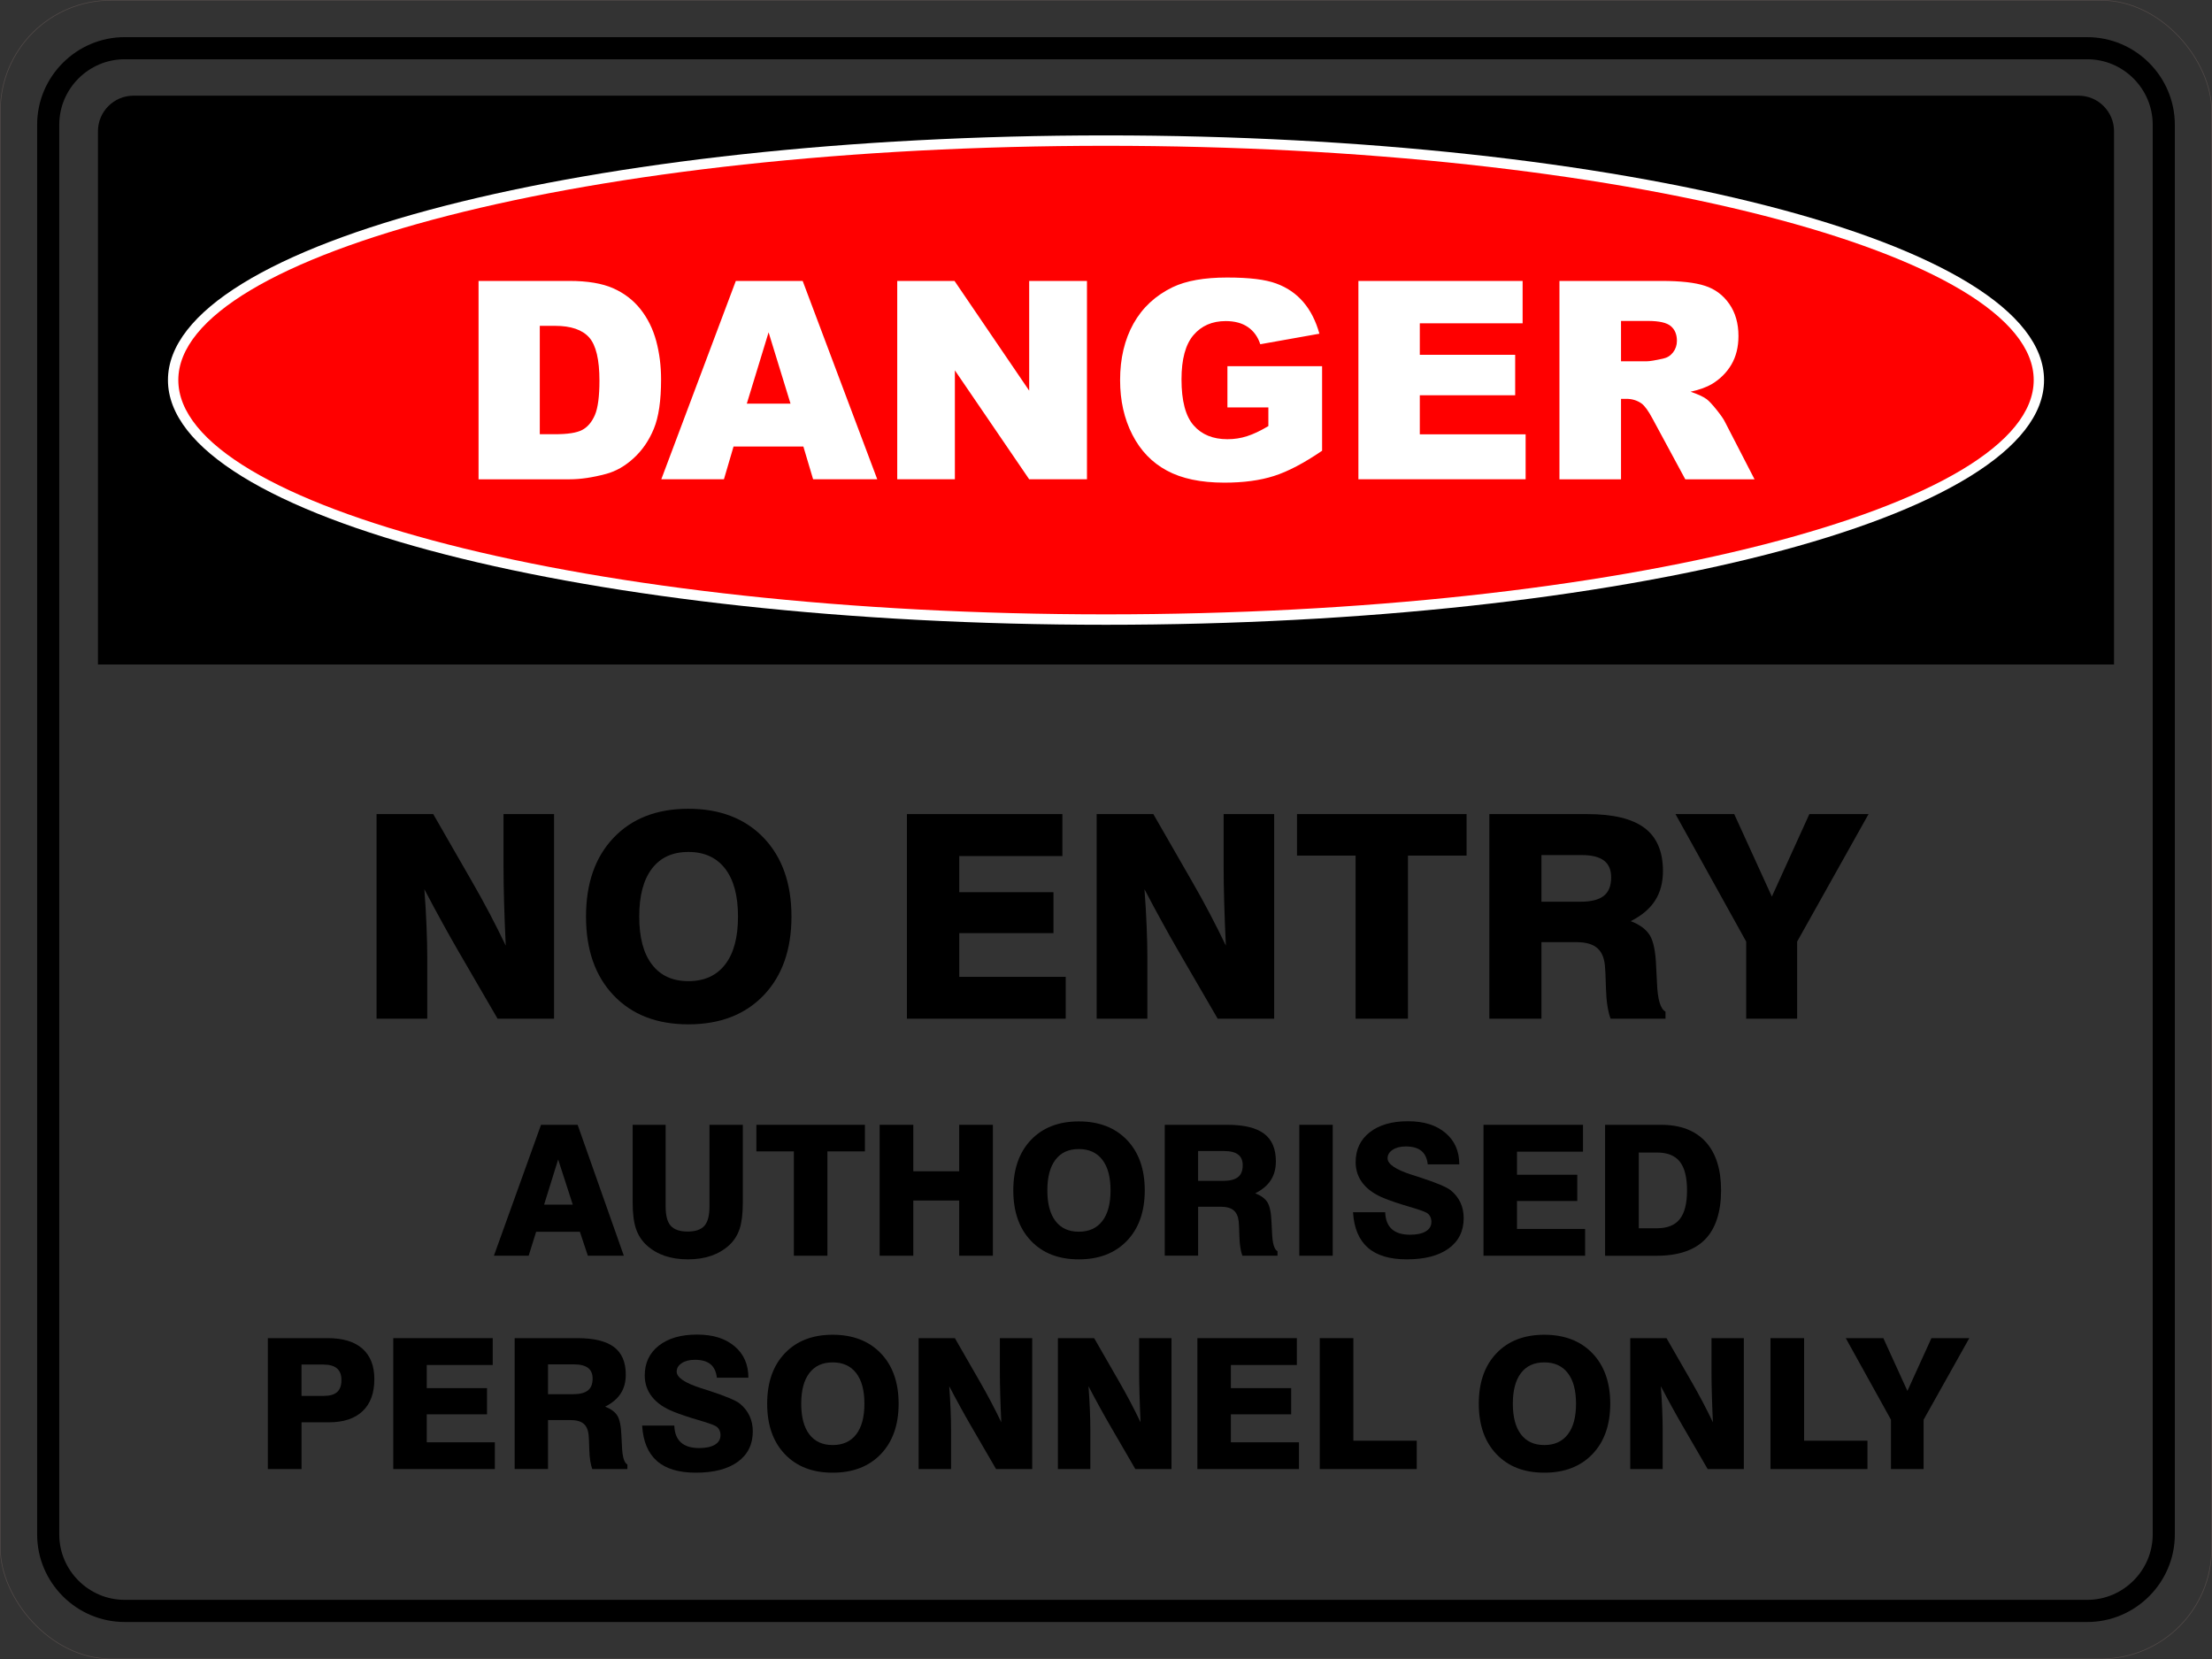 <?xml version="1.0" encoding="UTF-8"?>
<svg id="uuid-757093d4-e089-473a-aa36-0217a1cdd459" data-name="Layer 1" xmlns="http://www.w3.org/2000/svg" viewBox="0 0 793.92 595.49">
  <rect x="0" y="0" width="793.92" height="595.49" fill="#333333" stroke="none"/>
  <defs>
    <style>
      .uuid-9c3e867c-436d-413c-ade5-4ac73271d75e {
        fill: none;
        stroke: #534b49;
        stroke-miterlimit: 10;
        stroke-width: .22px;
      }

      .uuid-f8e5dca6-a689-4dbd-bcab-c6a1477811fa {
        fill-rule: evenodd;
      }

      .uuid-aed86d02-71b9-461e-a1b1-12f4b1b1f2a4 {
        fill: #fff;
      }

      .uuid-a4a4ef89-9ab2-4408-9d62-339ff373113a {
        fill: red;
      }
    </style>
  </defs>
  <path d="M135.15,365.62v-73.43h20.34l13.87,24.13c2.26,3.91,4.41,7.81,6.43,11.66,2.03,3.86,3.93,7.66,5.73,11.42-.27-5.55-.46-10.75-.6-15.61-.14-4.85-.2-9.12-.2-12.81v-18.79h18.14v73.43h-20.28l-14.41-24.83c-1.7-2.93-3.54-6.21-5.53-9.84-2.01-3.64-4.12-7.57-6.33-11.79.36,4.78.63,9.24.78,13.36.17,4.12.26,7.78.26,10.96v22.14h-18.19Z"/>
  <path d="M210.33,328.96c0-11.93,3.3-21.36,9.9-28.28,6.59-6.93,15.54-10.4,26.84-10.4s20.34,3.47,27.01,10.41c6.65,6.96,9.99,16.37,9.99,28.27s-3.34,21.32-9.99,28.28c-6.67,6.94-15.67,10.41-27.01,10.41s-20.25-3.47-26.84-10.4c-6.6-6.93-9.9-16.35-9.9-28.3M229.43,328.96c0,7.49,1.51,13.22,4.56,17.2,3.05,4,7.4,5.99,13.09,5.99s10.11-1.99,13.19-5.99c3.08-3.98,4.61-9.72,4.61-17.2s-1.53-13.17-4.61-17.17c-3.08-4-7.47-6.01-13.19-6.01s-10.04,1.99-13.09,5.99c-3.05,3.98-4.56,9.72-4.56,17.19Z"/>
  <polygon points="325.51 365.62 325.51 292.19 381.31 292.19 381.31 307.25 344.29 307.25 344.29 320.22 378.11 320.22 378.11 334.92 344.29 334.92 344.29 350.61 382.5 350.61 382.5 365.62 325.51 365.62"/>
  <path d="M393.61,365.62v-73.43h20.34l13.87,24.13c2.26,3.91,4.41,7.81,6.43,11.66,2.02,3.86,3.93,7.66,5.73,11.42-.27-5.55-.46-10.75-.6-15.61-.14-4.85-.2-9.12-.2-12.81v-18.79h18.14v73.43h-20.28l-14.41-24.83c-1.7-2.93-3.54-6.21-5.53-9.84-2.01-3.64-4.12-7.57-6.33-11.79.36,4.78.63,9.24.78,13.36.17,4.12.26,7.78.26,10.96v22.14h-18.19Z"/>
  <polygon points="486.54 365.62 486.54 307.09 465.51 307.09 465.51 292.19 526.38 292.19 526.38 307.09 505.34 307.09 505.34 365.62 486.54 365.62"/>
  <path d="M534.55,365.62v-73.43h35.14c9.31,0,16.17,1.67,20.57,4.99,4.41,3.32,6.6,8.47,6.6,15.45,0,4.12-.94,7.66-2.82,10.58-1.87,2.94-4.78,5.41-8.75,7.4,3.22,1.24,5.5,2.91,6.82,5.02,1.33,2.11,2.09,5.82,2.3,11.15.1,1.48.2,3.51.31,6.02.22,5.92,1.24,9.34,3.05,10.28v2.54h-19.71c-.95-2.59-1.51-6.14-1.65-10.67-.12-4.51-.26-7.35-.39-8.53-.31-2.86-1.26-4.95-2.89-6.28-1.62-1.33-4.07-1.99-7.32-1.99h-12.56v27.47h-18.7ZM553.25,323.64h14.01c3.78,0,6.57-.7,8.34-2.09,1.79-1.4,2.67-3.62,2.67-6.67,0-2.71-.87-4.7-2.59-6.01-1.74-1.31-4.37-1.97-7.93-1.97h-14.5v16.74Z"/>
  <polygon points="626.73 365.62 626.73 337.95 601.36 292.19 622.44 292.19 635.95 321.8 649.41 292.19 670.65 292.19 645.02 337.95 645.02 365.62 626.73 365.62"/>
  <path d="M194.18,403.71h13.14l16.58,46.99h-12.91l-2.87-8.61h-15.69l-2.69,8.61h-12.47l16.91-46.99ZM195.29,432.35h10.28l-5.24-16.2-5.04,16.2Z"/>
  <path d="M227.07,403.71h11.84v29.35c0,3.23.61,5.53,1.83,6.9,1.23,1.37,3.26,2.06,6.08,2.06s4.79-.69,6-2.06c1.21-1.37,1.82-3.67,1.82-6.9v-29.35h11.97v27.91c0,3.93-.38,7.07-1.14,9.41-.77,2.34-2.04,4.32-3.8,5.93-1.85,1.68-4.01,2.94-6.46,3.78-2.46.84-5.23,1.26-8.32,1.26s-5.85-.42-8.31-1.26c-2.45-.84-4.61-2.1-6.46-3.78-1.79-1.63-3.07-3.63-3.87-5.98-.78-2.35-1.18-5.48-1.18-9.36v-27.91Z"/>
  <polygon points="284.93 450.7 284.93 413.25 271.48 413.25 271.48 403.71 310.43 403.71 310.43 413.25 296.97 413.25 296.97 450.7 284.93 450.7"/>
  <polygon points="315.72 450.7 315.72 403.71 327.8 403.71 327.8 420.39 344.27 420.39 344.27 403.71 356.36 403.71 356.36 450.7 344.27 450.7 344.27 430.89 327.8 430.89 327.8 450.7 315.72 450.7"/>
  <path d="M363.69,427.24c0-7.63,2.11-13.67,6.34-18.1,4.21-4.43,9.94-6.65,17.17-6.65s13.01,2.22,17.28,6.66c4.26,4.45,6.39,10.48,6.39,18.09s-2.13,13.64-6.39,18.1c-4.27,4.44-10.03,6.66-17.28,6.66s-12.96-2.22-17.17-6.65c-4.23-4.43-6.34-10.46-6.34-18.11M375.91,427.24c0,4.79.97,8.46,2.92,11.01,1.95,2.56,4.74,3.83,8.37,3.83s6.47-1.27,8.44-3.83c1.97-2.55,2.95-6.22,2.95-11.01s-.98-8.43-2.95-10.99c-1.97-2.56-4.78-3.84-8.44-3.84s-6.42,1.27-8.37,3.83c-1.95,2.55-2.92,6.22-2.92,11Z"/>
  <path d="M418.05,450.7v-46.99h22.49c5.96,0,10.34,1.07,13.16,3.19,2.82,2.12,4.23,5.42,4.23,9.89,0,2.64-.6,4.9-1.81,6.77-1.2,1.88-3.06,3.46-5.6,4.74,2.06.79,3.52,1.86,4.37,3.21.85,1.35,1.34,3.72,1.47,7.13.07.95.13,2.24.2,3.85.14,3.79.79,5.98,1.95,6.58v1.62h-12.61c-.61-1.66-.97-3.93-1.06-6.83-.08-2.89-.16-4.7-.25-5.46-.2-1.83-.81-3.17-1.85-4.02-1.03-.85-2.6-1.27-4.68-1.27h-8.04v17.57h-11.97ZM430.02,423.83h8.96c2.42,0,4.2-.45,5.34-1.34,1.14-.89,1.71-2.32,1.71-4.27,0-1.73-.56-3.01-1.66-3.84-1.11-.84-2.8-1.26-5.07-1.26h-9.28v10.71Z"/>
  <rect x="466.34" y="403.71" width="12" height="46.99"/>
  <path d="M485.62,435.09h11.55c.09,2.68.87,4.69,2.36,6.04,1.49,1.35,3.67,2.03,6.54,2.03,2.44,0,4.33-.4,5.67-1.21,1.34-.81,2.01-1.95,2.01-3.42,0-.74-.16-1.4-.48-1.99-.33-.58-.77-1.02-1.35-1.32-.87-.47-3.01-1.21-6.41-2.2-3.4-1-6.27-1.97-8.61-2.91-3.38-1.34-5.95-3.11-7.7-5.31-1.75-2.2-2.64-4.77-2.64-7.7,0-4.49,1.69-8.06,5.05-10.7,3.38-2.65,7.94-3.97,13.71-3.97s10.14,1.39,13.46,4.18c3.32,2.79,4.98,6.54,4.98,11.29h-11.32c-.25-2.19-1.02-3.81-2.31-4.85-1.3-1.05-3.15-1.57-5.58-1.57-1.93,0-3.51.4-4.71,1.2-1.21.8-1.82,1.81-1.82,3.05,0,2.08,2.89,4.05,8.65,5.9,1.05.34,1.84.59,2.4.76l.47.16c5.96,1.93,9.68,3.5,11.17,4.68,1.51,1.24,2.66,2.69,3.45,4.36.78,1.68,1.18,3.53,1.18,5.58,0,4.67-1.8,8.32-5.38,10.92-3.58,2.6-8.6,3.91-15.07,3.91-6.11,0-10.76-1.39-13.95-4.19-3.19-2.8-4.97-7.03-5.32-12.72"/>
  <polygon points="532.45 450.7 532.45 403.71 568.16 403.71 568.16 413.35 544.47 413.35 544.47 421.64 566.11 421.64 566.11 431.05 544.47 431.05 544.47 441.09 568.92 441.09 568.92 450.7 532.45 450.7"/>
  <path d="M576.09,450.7v-46.99h20.07c6.95,0,12.28,2.03,16,6.08,3.71,4.05,5.56,9.88,5.56,17.47s-1.92,13.72-5.76,17.61c-3.83,3.89-9.63,5.84-17.37,5.84h-18.5ZM588.18,440.84h6.54c3.71,0,6.45-1.1,8.18-3.29,1.73-2.19,2.6-5.62,2.6-10.3s-.87-8.15-2.6-10.32c-1.73-2.18-4.46-3.27-8.18-3.27h-6.54v27.18Z"/>
  <path d="M96.13,527.27v-46.99h21.51c5.44,0,9.59,1.26,12.44,3.78,2.85,2.53,4.28,6.16,4.28,10.92,0,5-1.4,8.83-4.21,11.5-2.81,2.67-6.85,4.01-12.12,4.01h-9.8v16.78h-12.09ZM108.22,501.01h7.98c2.17,0,3.77-.46,4.8-1.38,1.03-.93,1.55-2.36,1.55-4.29s-.53-3.28-1.61-4.2c-1.08-.93-2.7-1.38-4.87-1.38h-7.85v11.26Z"/>
  <polygon points="141.15 527.27 141.15 480.28 176.85 480.28 176.85 489.92 153.17 489.92 153.17 498.22 174.8 498.22 174.8 507.62 153.17 507.62 153.17 517.66 177.61 517.66 177.61 527.27 141.15 527.27"/>
  <path d="M184.72,527.27v-46.99h22.49c5.96,0,10.34,1.07,13.16,3.19,2.82,2.12,4.23,5.42,4.23,9.89,0,2.64-.6,4.9-1.81,6.77-1.2,1.88-3.06,3.46-5.6,4.74,2.06.79,3.52,1.86,4.37,3.21.85,1.35,1.34,3.72,1.47,7.13.07.95.13,2.24.2,3.85.14,3.79.79,5.98,1.95,6.58v1.62h-12.61c-.61-1.66-.97-3.93-1.06-6.83-.08-2.89-.16-4.7-.25-5.46-.2-1.83-.81-3.17-1.85-4.02-1.03-.85-2.6-1.27-4.68-1.27h-8.04v17.57h-11.97ZM196.69,500.4h8.96c2.42,0,4.2-.45,5.34-1.34,1.14-.89,1.71-2.32,1.71-4.27,0-1.73-.56-3.01-1.66-3.84-1.11-.84-2.8-1.26-5.07-1.26h-9.28v10.71Z"/>
  <path d="M230.47,511.66h11.55c.09,2.68.87,4.69,2.36,6.04,1.49,1.35,3.67,2.03,6.54,2.03,2.44,0,4.33-.4,5.67-1.21,1.34-.81,2.01-1.95,2.01-3.42,0-.74-.16-1.4-.48-1.99-.33-.58-.77-1.02-1.35-1.32-.87-.47-3.01-1.21-6.41-2.2-3.4-1-6.27-1.97-8.61-2.91-3.38-1.34-5.95-3.11-7.7-5.31-1.75-2.2-2.64-4.77-2.64-7.7,0-4.49,1.69-8.06,5.05-10.7,3.38-2.65,7.94-3.97,13.71-3.97s10.14,1.39,13.46,4.18c3.32,2.79,4.98,6.54,4.98,11.29h-11.32c-.25-2.19-1.02-3.81-2.31-4.85-1.3-1.05-3.15-1.57-5.58-1.57-1.93,0-3.51.4-4.71,1.2-1.21.8-1.82,1.81-1.82,3.05,0,2.08,2.89,4.05,8.65,5.9,1.05.34,1.84.59,2.4.76l.47.16c5.96,1.93,9.68,3.5,11.17,4.68,1.51,1.24,2.66,2.69,3.45,4.36.78,1.68,1.18,3.53,1.18,5.58,0,4.67-1.8,8.32-5.38,10.92-3.58,2.6-8.6,3.91-15.07,3.91-6.11,0-10.76-1.39-13.95-4.19-3.19-2.8-4.97-7.03-5.32-12.72"/>
  <path d="M275.35,503.81c0-7.63,2.11-13.67,6.34-18.1,4.21-4.43,9.94-6.65,17.17-6.65s13.01,2.22,17.28,6.66c4.26,4.45,6.39,10.48,6.39,18.09s-2.13,13.64-6.39,18.1c-4.27,4.44-10.03,6.66-17.28,6.66s-12.96-2.22-17.17-6.65c-4.22-4.43-6.34-10.46-6.34-18.11M287.57,503.81c0,4.79.97,8.46,2.92,11.01,1.95,2.56,4.74,3.83,8.37,3.83s6.47-1.27,8.44-3.83c1.97-2.55,2.95-6.22,2.95-11.01s-.98-8.43-2.95-10.99c-1.97-2.56-4.78-3.84-8.44-3.84s-6.42,1.27-8.37,3.83c-1.95,2.55-2.92,6.22-2.92,11Z"/>
  <path d="M329.71,527.27v-46.99h13.01l8.87,15.44c1.45,2.5,2.82,5,4.12,7.46,1.3,2.47,2.52,4.9,3.67,7.31-.17-3.55-.29-6.88-.38-9.99-.09-3.1-.13-5.84-.13-8.2v-12.02h11.61v46.99h-12.98l-9.22-15.89c-1.09-1.87-2.26-3.97-3.54-6.29-1.28-2.33-2.64-4.85-4.05-7.55.23,3.06.4,5.91.5,8.55.11,2.64.16,4.98.16,7.01v14.17h-11.64Z"/>
  <path d="M379.7,527.27v-46.99h13.01l8.87,15.44c1.45,2.5,2.82,5,4.12,7.46,1.3,2.47,2.52,4.9,3.67,7.31-.17-3.55-.29-6.88-.38-9.99-.09-3.1-.13-5.84-.13-8.2v-12.02h11.61v46.99h-12.98l-9.22-15.89c-1.09-1.87-2.26-3.97-3.54-6.29-1.28-2.33-2.64-4.85-4.05-7.55.23,3.06.4,5.91.5,8.55.11,2.64.16,4.98.16,7.01v14.17h-11.64Z"/>
  <polygon points="429.76 527.27 429.76 480.28 465.46 480.28 465.46 489.92 441.78 489.92 441.78 498.22 463.42 498.22 463.42 507.62 441.78 507.62 441.78 517.66 466.22 517.66 466.22 527.27 429.76 527.27"/>
  <polygon points="473.68 527.27 473.68 480.28 485.74 480.28 485.74 517.09 508.49 517.09 508.49 527.27 473.68 527.27"/>
  <path d="M530.76,503.81c0-7.63,2.11-13.67,6.34-18.1,4.21-4.43,9.94-6.65,17.17-6.65s13.01,2.22,17.28,6.66c4.26,4.45,6.39,10.48,6.39,18.09s-2.13,13.64-6.39,18.1c-4.27,4.44-10.03,6.66-17.28,6.66s-12.96-2.22-17.17-6.65c-4.22-4.43-6.34-10.46-6.34-18.11M542.98,503.81c0,4.79.97,8.46,2.92,11.01,1.95,2.56,4.74,3.83,8.37,3.83s6.47-1.27,8.44-3.83c1.97-2.55,2.95-6.22,2.95-11.01s-.98-8.43-2.95-10.99c-1.97-2.56-4.78-3.84-8.44-3.84s-6.42,1.27-8.37,3.83c-1.95,2.55-2.92,6.22-2.92,11Z"/>
  <path d="M585.12,527.27v-46.99h13.01l8.87,15.44c1.45,2.5,2.82,5,4.12,7.46,1.3,2.47,2.52,4.9,3.67,7.31-.17-3.55-.29-6.88-.38-9.99-.09-3.1-.13-5.84-.13-8.2v-12.02h11.61v46.99h-12.98l-9.22-15.89c-1.09-1.87-2.26-3.97-3.54-6.29-1.28-2.33-2.64-4.85-4.05-7.55.23,3.06.4,5.91.5,8.55.11,2.64.16,4.98.16,7.01v14.17h-11.64Z"/>
  <polygon points="635.46 527.27 635.46 480.28 647.52 480.28 647.52 517.09 670.26 517.09 670.26 527.27 635.46 527.27"/>
  <polygon points="678.7 527.27 678.7 509.56 662.47 480.28 675.96 480.28 684.6 499.23 693.22 480.28 706.81 480.28 690.41 509.56 690.41 527.27 678.7 527.27"/>
  <rect class="uuid-9c3e867c-436d-413c-ade5-4ac73271d75e" x=".11" y=".11" width="793.7" height="595.28" rx="39.71" ry="39.71"/>
  <path class="uuid-f8e5dca6-a689-4dbd-bcab-c6a1477811fa" d="M44.75,21.27h704.41c12.91,0,23.48,10.57,23.48,23.48v505.98c0,12.91-10.57,23.48-23.48,23.48H44.75c-12.91,0-23.48-10.57-23.48-23.48V44.75c0-12.91,10.57-23.48,23.48-23.48M44.75,13.34h704.41c17.28,0,31.42,14.14,31.42,31.42v505.98c0,17.28-14.14,31.42-31.42,31.42H44.75c-17.28,0-31.42-14.14-31.42-31.42V44.75c0-17.28,14.14-31.42,31.42-31.42Z"/>
  <path class="uuid-f8e5dca6-a689-4dbd-bcab-c6a1477811fa" d="M47.9,34.34h698.13c7,0,12.73,5.73,12.73,12.73v191.43H35.16V47.07c0-7,5.73-12.73,12.73-12.73"/>
  <path class="uuid-aed86d02-71b9-461e-a1b1-12f4b1b1f2a4" d="M396.96,48.6h0c92.6,0,176.47,9.65,237.2,25.24,61.46,15.78,99.48,37.88,99.48,62.58h0s0,0,0,0c0,24.69-38.02,46.8-99.48,62.58-60.73,15.59-144.6,25.24-237.2,25.24h0s0,0,0,0h0c-92.6,0-176.47-9.65-237.2-25.24-61.46-15.78-99.48-37.88-99.48-62.58h0s0,0,0,0c0-24.69,38.02-46.8,99.48-62.58,60.73-15.59,144.6-25.24,237.2-25.24h0s0,0,0,0Z"/>
  <path class="uuid-a4a4ef89-9ab2-4408-9d62-339ff373113a" d="M396.96,52.33h0s0,0,0,0h0c-92.29,0-175.83,9.59-236.28,25.11-59.73,15.33-96.68,36.2-96.68,58.97h0s0,0,0,0c0,22.77,36.95,43.64,96.68,58.97,60.45,15.52,144,25.12,236.29,25.12h0s0,0,0,0h0c92.29,0,175.83-9.59,236.28-25.11,59.73-15.33,96.68-36.2,96.68-58.97h0s0,0,0,0c0-22.77-36.95-43.64-96.68-58.97-60.45-15.52-144-25.12-236.29-25.12"/>
  <path class="uuid-aed86d02-71b9-461e-a1b1-12f4b1b1f2a4" d="M581.81,129.67h9.28c.99,0,2.93-.32,5.82-.96,1.46-.3,2.65-1.04,3.58-2.24.91-1.19,1.38-2.57,1.38-4.13,0-2.3-.73-4.06-2.19-5.29-1.46-1.24-4.19-1.86-8.21-1.86h-9.66v14.47ZM559.71,172.02v-71.19h36.67c6.8,0,12,.58,15.58,1.76,3.6,1.16,6.5,3.32,8.7,6.48,2.2,3.15,3.3,6.99,3.3,11.52,0,3.96-.85,7.36-2.52,10.23-1.69,2.87-4.01,5.19-6.95,6.98-1.89,1.13-4.46,2.07-7.72,2.8,2.62.88,4.53,1.76,5.74,2.64.8.58,1.97,1.82,3.51,3.73,1.54,1.92,2.57,3.38,3.08,4.43l10.64,20.64h-24.86l-11.75-21.76c-1.49-2.8-2.82-4.64-3.99-5.49-1.57-1.09-3.38-1.64-5.39-1.64h-1.94v28.89h-22.1ZM487.55,100.83h58.94v15.2h-36.9v11.32h34.23v14.52h-34.23v14.02h37.98v16.13h-60.02v-71.19ZM440.54,146.23v-14.8h33.98v30.35c-6.5,4.43-12.25,7.46-17.26,9.05-5.01,1.61-10.94,2.4-17.8,2.4-8.45,0-15.33-1.44-20.65-4.33-5.34-2.87-9.47-7.16-12.38-12.86-2.93-5.7-4.41-12.23-4.41-19.61,0-7.77,1.61-14.54,4.81-20.29,3.22-5.74,7.91-10.09,14.09-13.08,4.82-2.3,11.32-3.45,19.48-3.45s13.74.71,17.65,2.14c3.9,1.43,7.13,3.63,9.71,6.63,2.57,2.98,4.51,6.78,5.8,11.39l-21.22,3.78c-.88-2.69-2.37-4.74-4.46-6.17-2.07-1.43-4.74-2.14-7.97-2.14-4.82,0-8.67,1.67-11.54,5.02-2.87,3.36-4.31,8.65-4.31,15.91,0,7.71,1.46,13.21,4.36,16.51,2.88,3.3,6.93,4.96,12.12,4.96,2.45,0,4.81-.36,7.03-1.08,2.24-.71,4.81-1.92,7.67-3.63v-6.71h-14.7ZM322.04,100.83h20.55l26.8,39.38v-39.38h20.74v71.19h-20.74l-26.67-39.09v39.09h-20.69v-71.19ZM283.73,144.87l-7.87-25.59-7.82,25.59h15.7ZM288.34,160.27h-25.06l-3.45,11.75h-22.48l26.75-71.19h23.99l26.77,71.19h-23.02l-3.5-11.75ZM193.74,116.96v38.89h5.39c4.61,0,7.87-.5,9.81-1.53,1.94-1.01,3.46-2.8,4.57-5.34,1.09-2.54,1.64-6.66,1.64-12.37,0-7.54-1.23-12.7-3.68-15.48-2.47-2.78-6.55-4.18-12.25-4.18h-5.49ZM171.75,100.83h32.69c6.43,0,11.64.88,15.62,2.62,3.96,1.76,7.24,4.26,9.83,7.53,2.59,3.28,4.46,7.08,5.64,11.42,1.16,4.34,1.74,8.93,1.74,13.79,0,7.61-.86,13.51-2.6,17.7-1.72,4.19-4.13,7.71-7.21,10.53-3.07,2.83-6.37,4.72-9.9,5.67-4.82,1.29-9.2,1.94-13.11,1.94h-32.69v-71.19Z"/>
</svg>